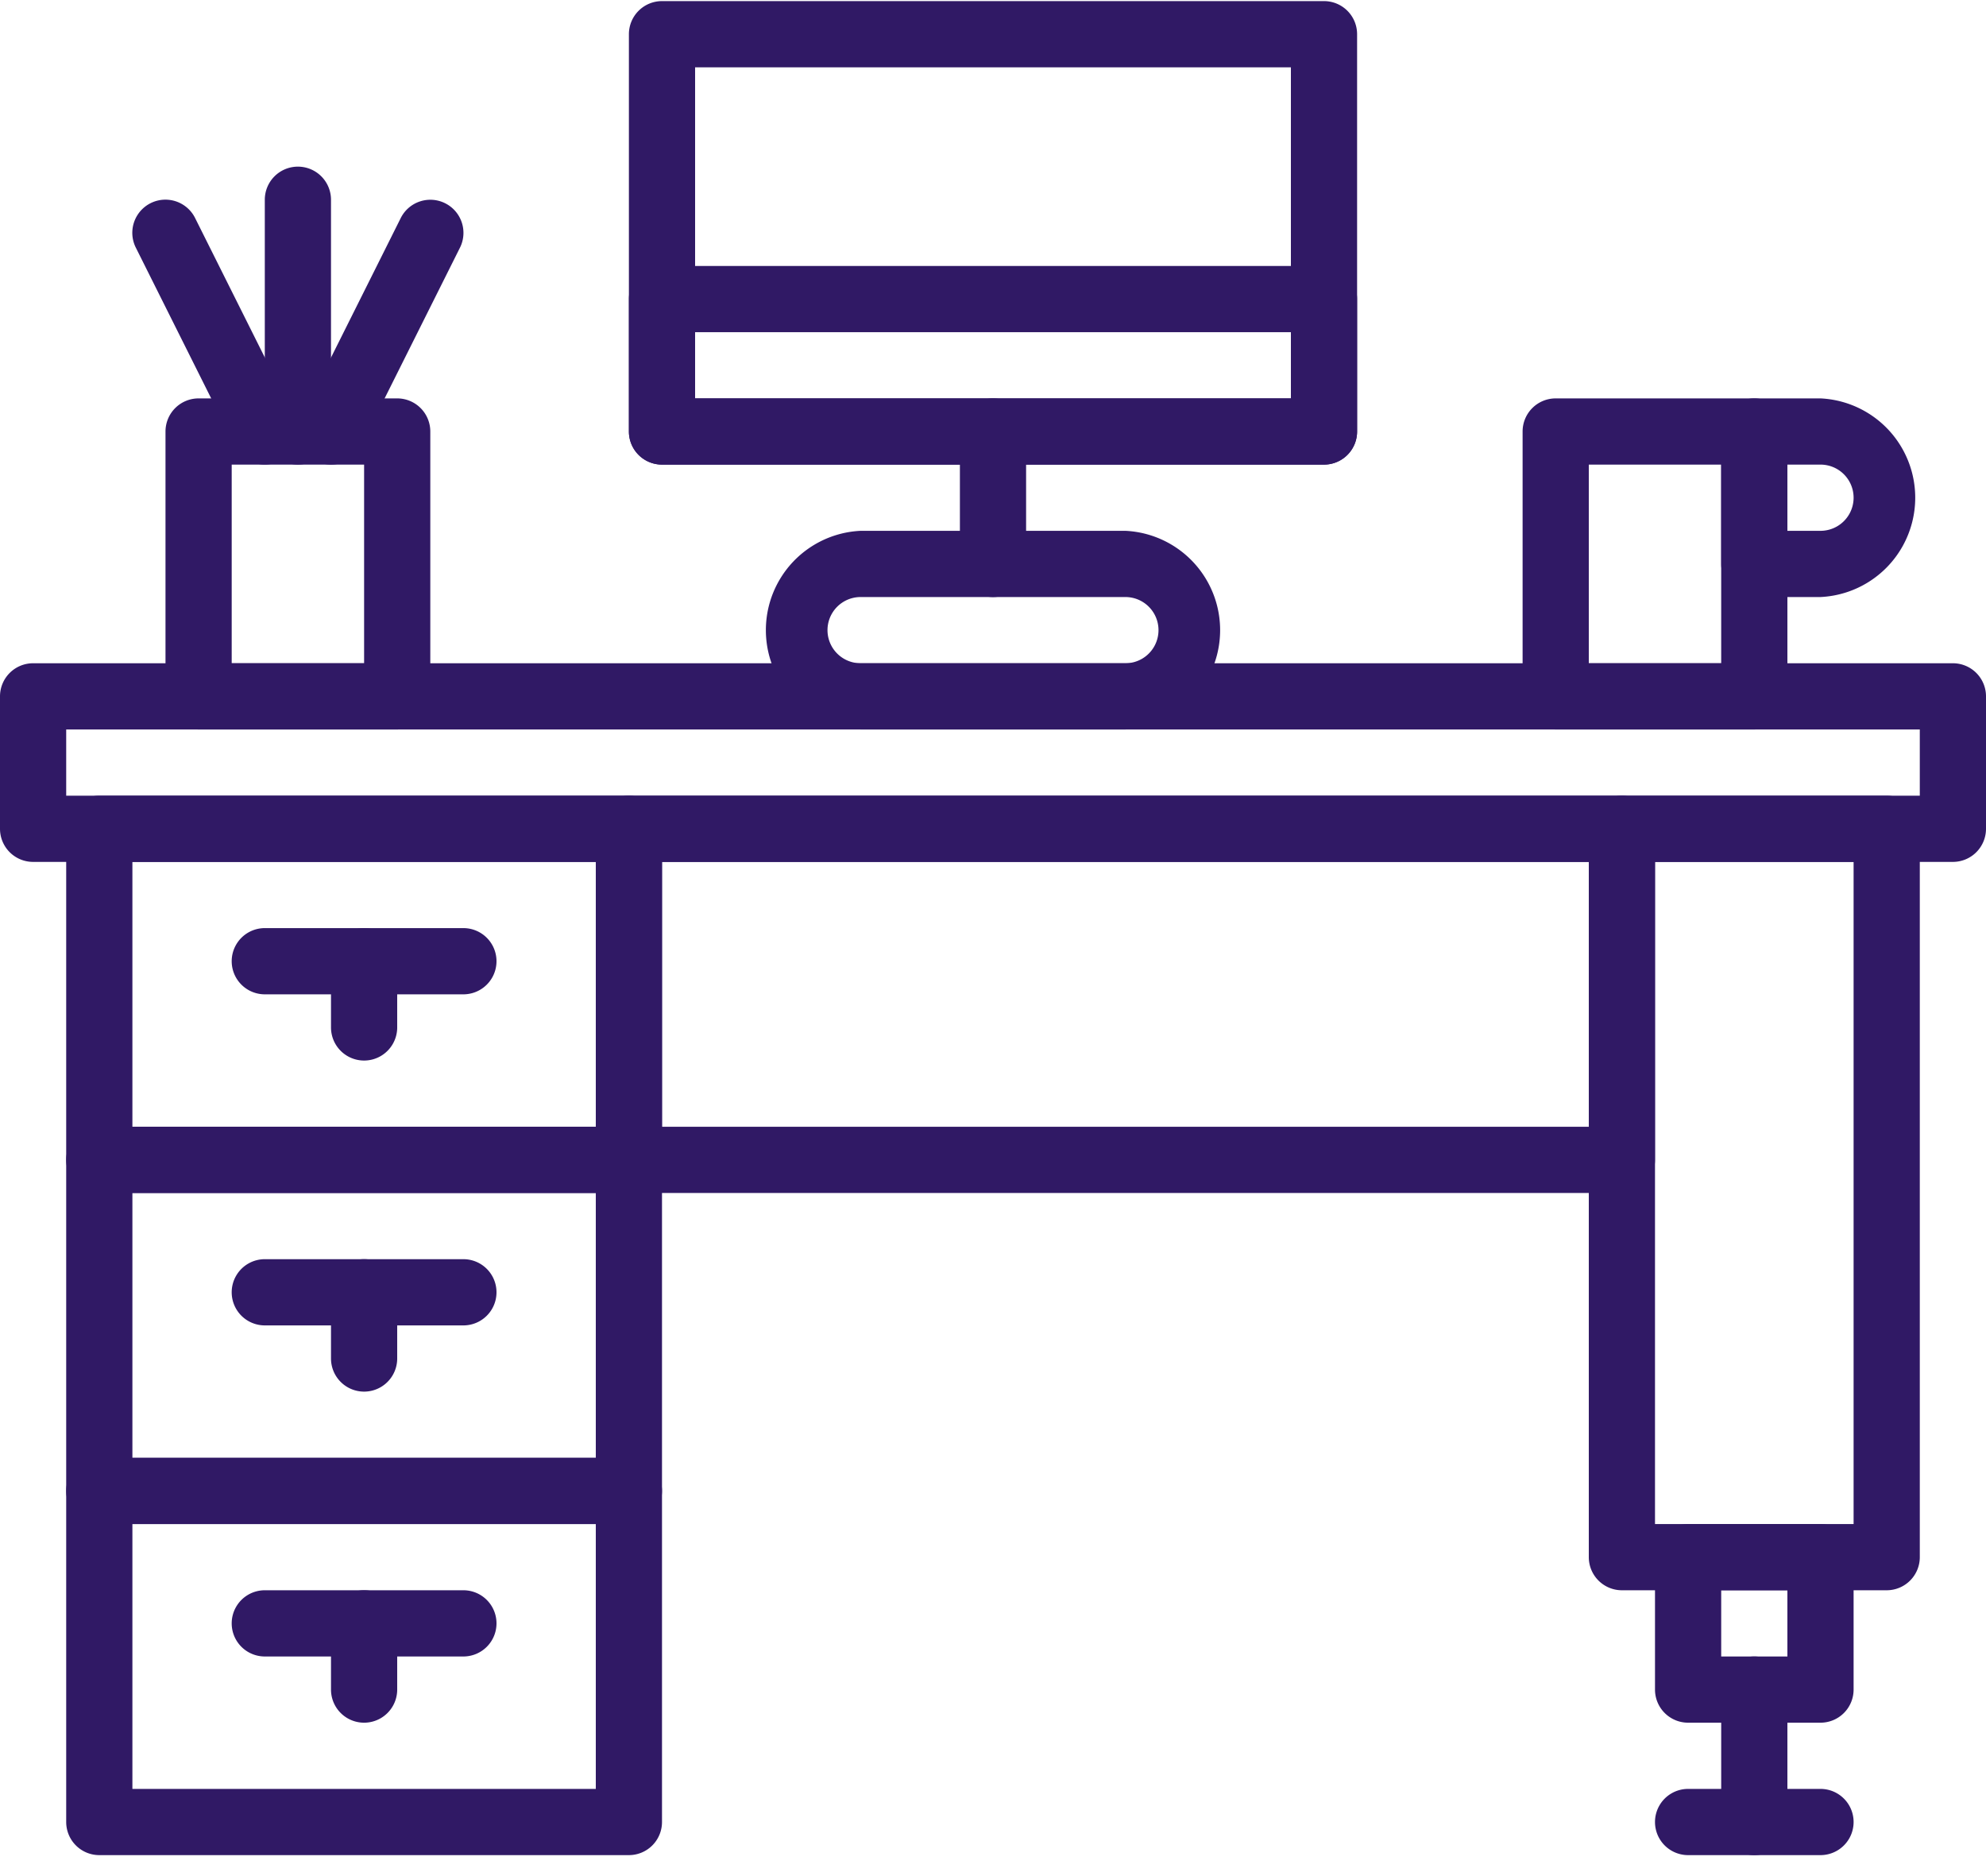 <svg width="18" height="17" fill="none" xmlns="http://www.w3.org/2000/svg"><path d="M17.7 6.01H.3a.3.3 0 0 0-.3.3v1.2a.3.3 0 0 0 .3.3h17.4a.3.3 0 0 0 .3-.3v-1.2a.3.3 0 0 0-.3-.3zm-.3 1.2H.6v-.6h16.8v.6z" fill="#301965"/><path d="M5.7 7.21H.9a.3.3 0 0 0-.3.3v3a.3.3 0 0 0 .3.3h4.8a.3.3 0 0 0 .3-.3v-3a.3.3 0 0 0-.3-.3zm-.3 3H1.2v-2.4h4.2v2.4z" fill="#301965"/><path d="M4.2 8.41H2.4a.3.3 0 0 0 0 .6h1.8a.3.3 0 0 0 0-.6z" fill="#301965"/><path d="M3.3 8.41a.3.3 0 0 0-.3.3v.6a.3.3 0 0 0 .6 0v-.6a.3.3 0 0 0-.3-.3zm2.4 1.8H.9a.3.3 0 0 0-.3.3v3a.3.3 0 0 0 .3.3h4.8a.3.3 0 0 0 .3-.3v-3a.3.3 0 0 0-.3-.3zm-.3 3H1.2v-2.4h4.2v2.4z" fill="#301965"/><path d="M4.2 11.41H2.4a.3.3 0 0 0 0 .6h1.8a.3.3 0 0 0 0-.6z" fill="#301965"/><path d="M3.3 11.41a.3.3 0 0 0-.3.3v.6a.3.3 0 0 0 .6 0v-.6a.3.3 0 0 0-.3-.3zm2.4 1.8H.9a.3.3 0 0 0-.3.3v3a.3.3 0 0 0 .3.3h4.8a.3.3 0 0 0 .3-.3v-3a.3.3 0 0 0-.3-.3zm-.3 3H1.2v-2.4h4.2v2.4z" fill="#301965"/><path d="M4.2 14.41H2.4a.3.3 0 0 0 0 .6h1.8a.3.3 0 0 0 0-.6z" fill="#301965"/><path d="M3.3 14.41a.3.3 0 0 0-.3.3v.6a.3.3 0 0 0 .6 0v-.6a.3.3 0 0 0-.3-.3zm13.8-7.2h-2.4a.3.3 0 0 0-.3.3v6.6a.3.3 0 0 0 .3.3h2.4a.3.3 0 0 0 .3-.3v-6.6a.3.3 0 0 0-.3-.3zm-.3 6.6H15v-6h1.8v6z" fill="#301965"/><path d="M16.5 13.81h-1.2a.3.3 0 0 0-.3.3v1.2a.3.3 0 0 0 .3.3h1.2a.3.3 0 0 0 .3-.3v-1.2a.3.3 0 0 0-.3-.3zm-.3 1.2h-.6v-.6h.6v.6z" fill="#301965"/><path d="M15.9 15.01a.3.3 0 0 0-.3.3v1.2a.3.3 0 0 0 .6 0v-1.2a.3.3 0 0 0-.3-.3z" fill="#301965"/><path d="M16.5 16.21h-1.2a.3.3 0 0 0 0 .6h1.2a.3.3 0 0 0 0-.6zm-1.8-9h-9a.3.3 0 0 0-.3.3v3a.3.3 0 0 0 .3.3h9a.3.3 0 0 0 .3-.3v-3a.3.3 0 0 0-.3-.3zm-.3 3H6v-2.4h8.4v2.4zm-4.2-5.4H7.8a.901.901 0 0 0 0 1.8h2.4a.901.901 0 0 0 0-1.8zm0 1.2H7.8a.3.3 0 0 1 0-.6h2.4a.3.3 0 0 1 0 .6z" fill="#301965"/><path d="M9 3.61a.3.3 0 0 0-.3.3v1.2a.3.3 0 0 0 .6 0v-1.2a.3.3 0 0 0-.3-.3z" fill="#301965"/><path d="M12 .01H6a.3.3 0 0 0-.3.3v3.6a.3.3 0 0 0 .3.3h6a.3.3 0 0 0 .3-.3V.31a.3.3 0 0 0-.3-.3zm-.3 3.6H6.3v-3h5.4v3zm4.2 0h-1.8a.3.3 0 0 0-.3.3v2.4a.3.3 0 0 0 .3.3h1.8a.3.3 0 0 0 .3-.3v-2.4a.3.3 0 0 0-.3-.3zm-.3 2.4h-1.2v-1.8h1.2v1.8zm-12-2.4H1.8a.3.3 0 0 0-.3.3v2.4a.3.3 0 0 0 .3.3h1.8a.3.3 0 0 0 .3-.3v-2.4a.3.3 0 0 0-.3-.3zm-.3 2.4H2.1v-1.8h1.2v1.8z" fill="#301965"/><path d="M16.5 3.61h-.6a.3.3 0 0 0-.3.3v1.2a.3.3 0 0 0 .3.3h.6a.901.901 0 0 0 0-1.8zm0 1.2h-.3v-.6h.3a.3.3 0 0 1 0 .6zM2.7 1.51a.3.3 0 0 0-.3.3v2.1a.3.3 0 0 0 .6 0v-2.1a.3.3 0 0 0-.3-.3z" fill="#301965"/><path d="M4.035 1.842a.3.3 0 0 0-.403.134l-.9 1.8a.3.3 0 0 0 .537.268l.9-1.8a.3.3 0 0 0-.134-.402z" fill="#301965"/><path d="M2.668 3.775l-.9-1.8a.3.3 0 1 0-.537.269l.9 1.8a.3.3 0 0 0 .537-.269zM12 2.41H6a.3.3 0 0 0-.3.3v1.2a.3.3 0 0 0 .3.3h6a.3.3 0 0 0 .3-.3v-1.2a.3.3 0 0 0-.3-.3zm-.3 1.2H6.3v-.6h5.4v.6z" fill="#301965"/></svg>
